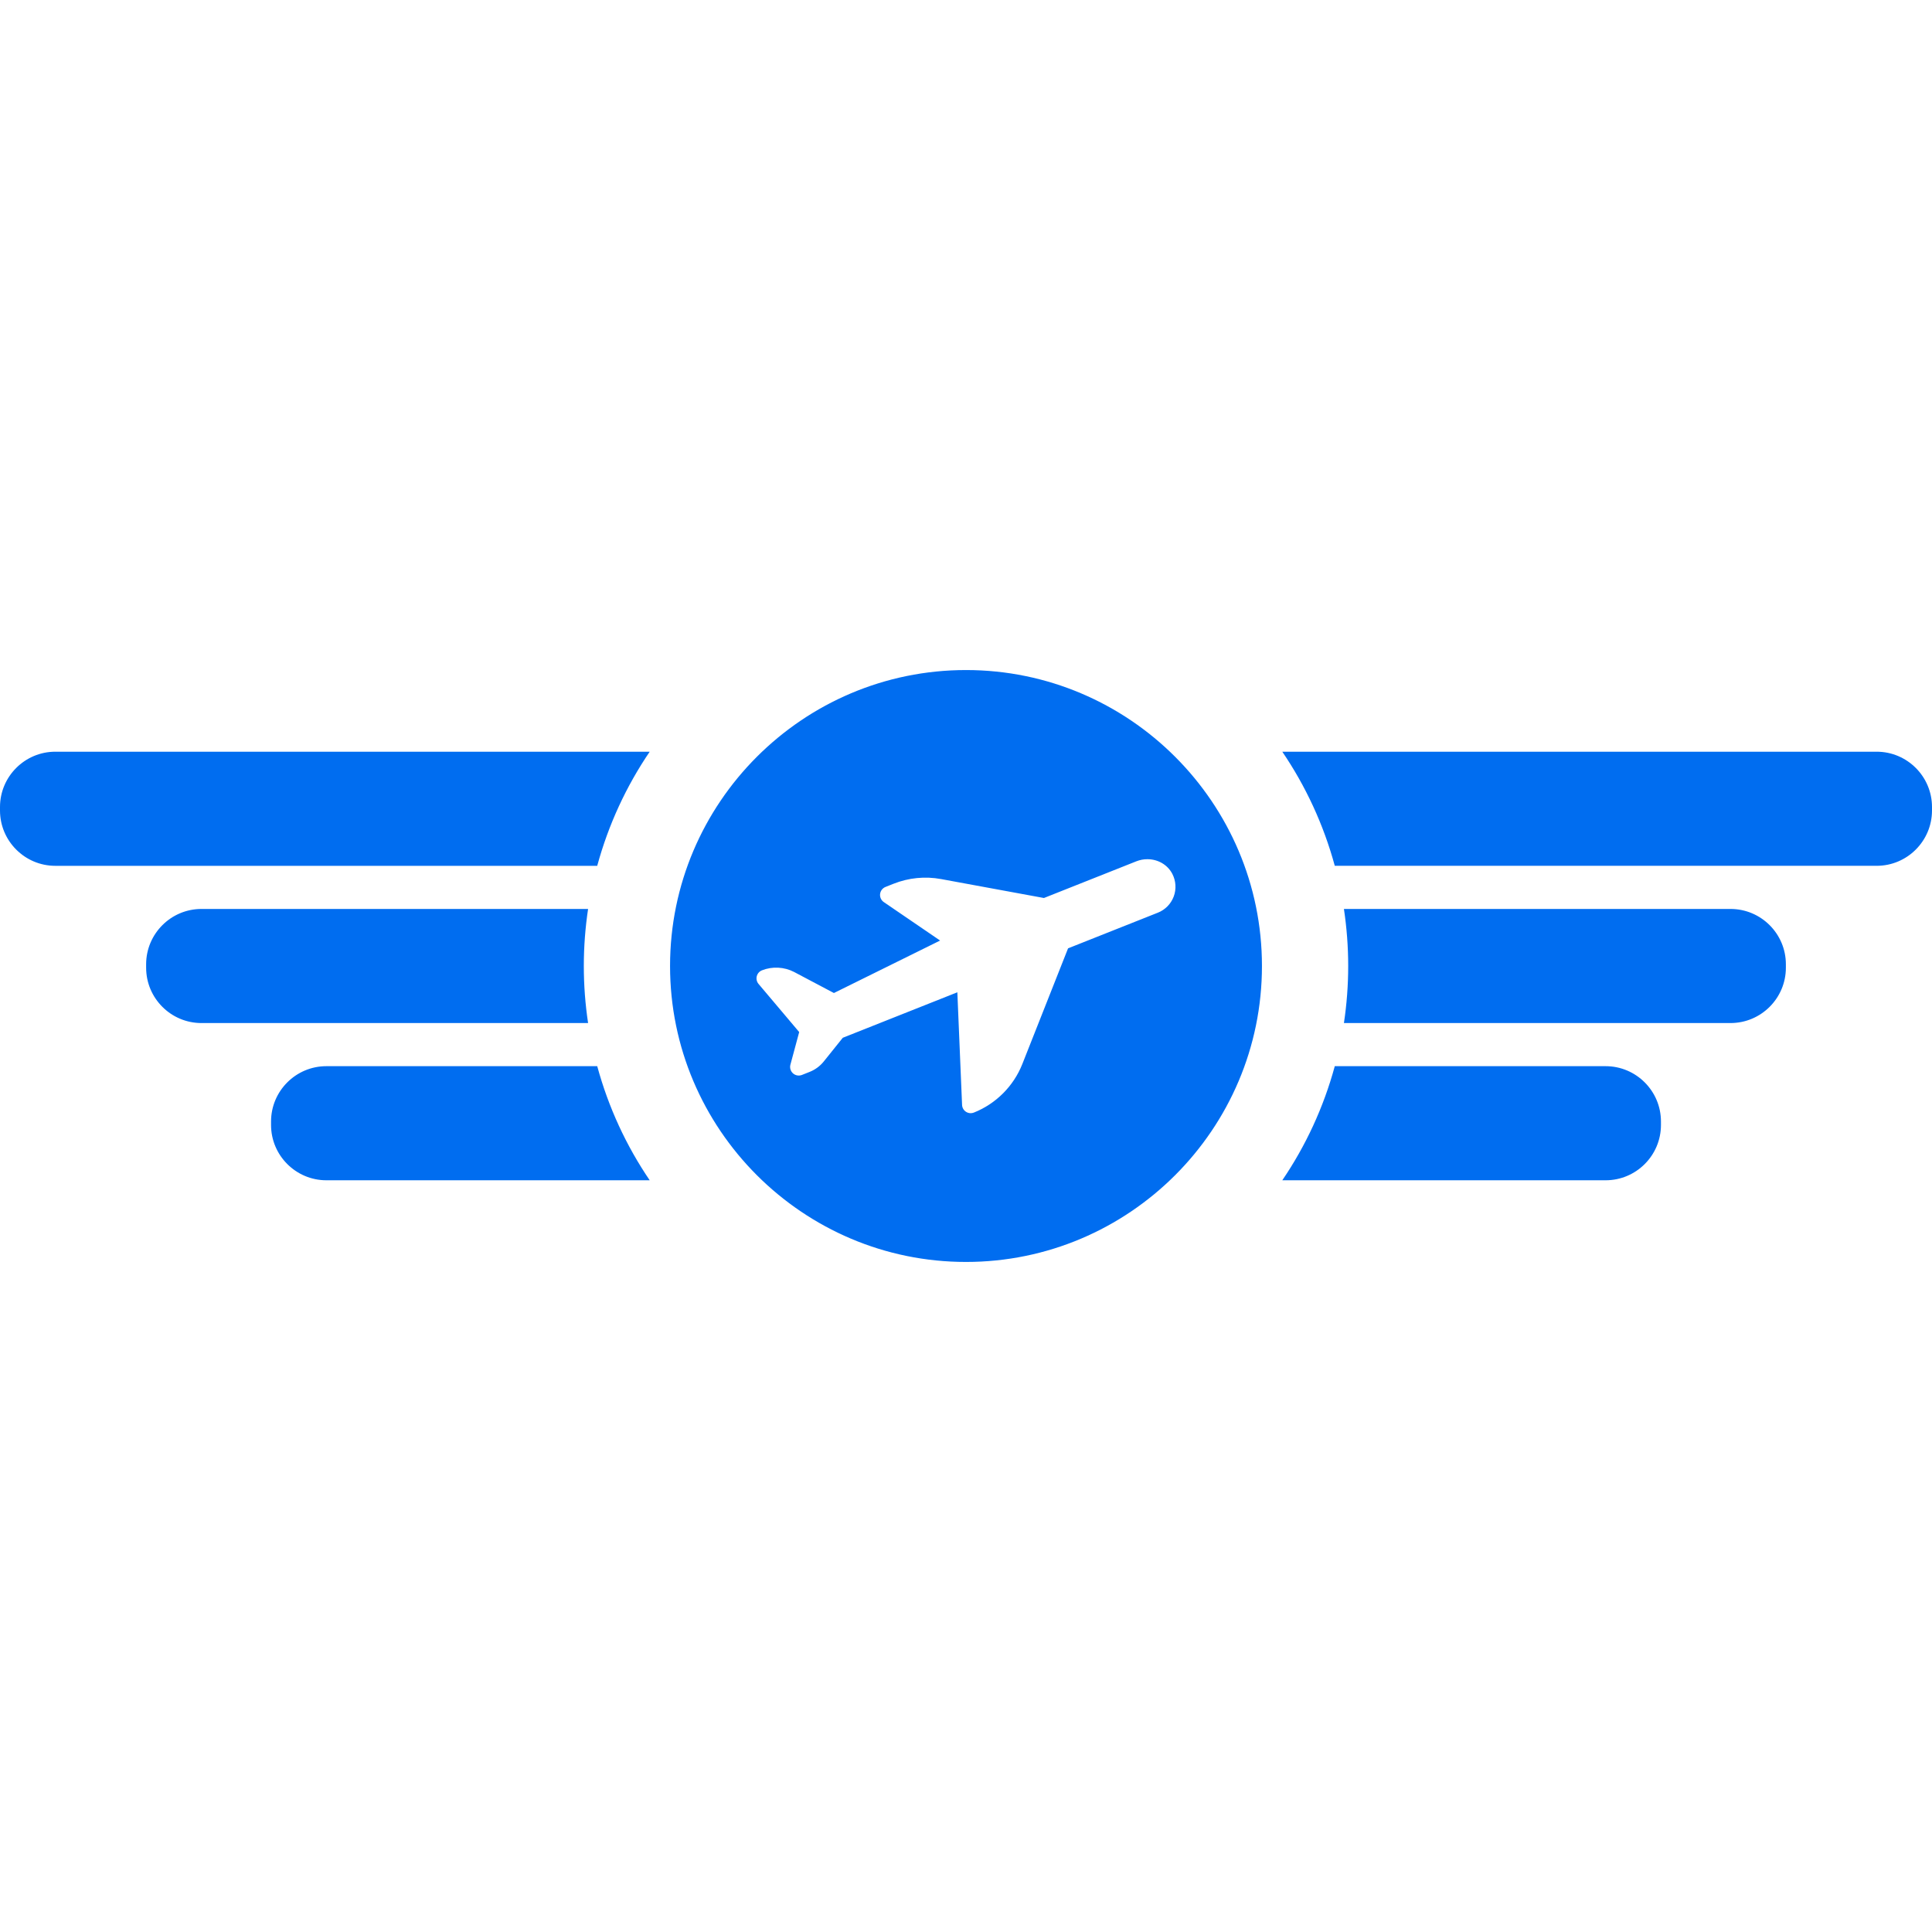 <?xml version="1.0" encoding="iso-8859-1"?>
<!-- Generator: Adobe Illustrator 18.1.1, SVG Export Plug-In . SVG Version: 6.00 Build 0)  -->
<svg xmlns="http://www.w3.org/2000/svg" xmlns:xlink="http://www.w3.org/1999/xlink" version="1.1" id="Capa_1" x="0px" y="0px" viewBox="0 0 611.997 611.997" style="enable-background:new 0 0 611.997 611.997;" xml:space="preserve" width="512px" height="512px">
<g>
	<path d="M189.18,274.266H17.53c-9.666,0-17.53-7.863-17.53-17.53v-1.09c0-9.666,7.863-17.53,17.53-17.53h188.276   C198.39,249.029,192.729,261.215,189.18,274.266z M184.934,305.997c0-6.142,0.467-12.174,1.355-18.07H63.818   c-9.664,0-17.527,7.863-17.527,17.527v1.087c0,9.666,7.863,17.53,17.527,17.53h122.469   C185.401,318.174,184.934,312.139,184.934,305.997z M508.61,337.731h-85.792c-3.549,13.049-9.21,25.234-16.625,36.144H508.61   c9.666,0,17.53-7.863,17.53-17.527v-1.087C526.139,345.594,518.276,337.731,508.61,337.731z M594.47,238.117H406.192   c7.415,10.912,13.076,23.098,16.625,36.146h171.65c9.666,0,17.529-7.863,17.529-17.53v-1.087   C612,245.98,604.137,238.117,594.47,238.117z M189.183,337.731h-85.795c-9.664,0-17.527,7.863-17.527,17.53v1.087   c0,9.664,7.863,17.527,17.527,17.527h102.418C198.39,362.968,192.732,350.78,189.183,337.731z M548.18,287.927H425.713   c0.885,5.899,1.355,11.931,1.355,18.07c0,6.142-0.467,12.177-1.355,18.073H548.18c9.666,0,17.53-7.863,17.53-17.53v-1.087   C565.709,295.79,557.846,287.927,548.18,287.927z M399.747,305.997c0,51.692-42.056,93.748-93.748,93.748   s-93.746-42.056-93.746-93.748s42.053-93.746,93.746-93.746S399.747,254.305,399.747,305.997z M371.363,276.823   c-1.486-2.872-4.516-4.656-7.91-4.656c-1.199,0-2.374,0.224-3.486,0.664l-29.281,11.628l-32.573-5.997   c-5.052-0.937-10.287-0.413-15.057,1.478l-2.563,1.019c-0.94,0.374-1.596,1.235-1.708,2.238c-0.109,1.005,0.342,1.989,1.178,2.56   l17.835,12.177l-33.641,16.622l-12.606-6.664c-3.123-1.628-6.921-1.822-10.191-0.522c-0.817,0.325-1.426,1.022-1.642,1.877   c-0.213,0.852-0.005,1.757,0.563,2.429l12.877,15.248l-2.781,10.333c-0.268,0.997,0.052,2.063,0.822,2.751   c0.77,0.686,1.861,0.877,2.825,0.5l2.473-0.981c1.735-0.691,3.268-1.825,4.442-3.281l6.03-7.513l36.288-14.407l1.497,35.676   c0.038,0.883,0.5,1.697,1.243,2.178c0.448,0.29,0.967,0.44,1.486,0.44c0.342,0,0.683-0.063,1.008-0.191   c6.994-2.781,12.587-8.382,15.352-15.379l14.486-36.646l28.464-11.303c2.311-0.918,4.136-2.781,5.005-5.109   C372.669,281.665,372.513,279.045,371.363,276.823z" fill="#006DF0"/>
</g>
<g>
</g>
<g>
</g>
<g>
</g>
<g>
</g>
<g>
</g>
<g>
</g>
<g>
</g>
<g>
</g>
<g>
</g>
<g>
</g>
<g>
</g>
<g>
</g>
<g>
</g>
<g>
</g>
<g>
</g>
</svg>

